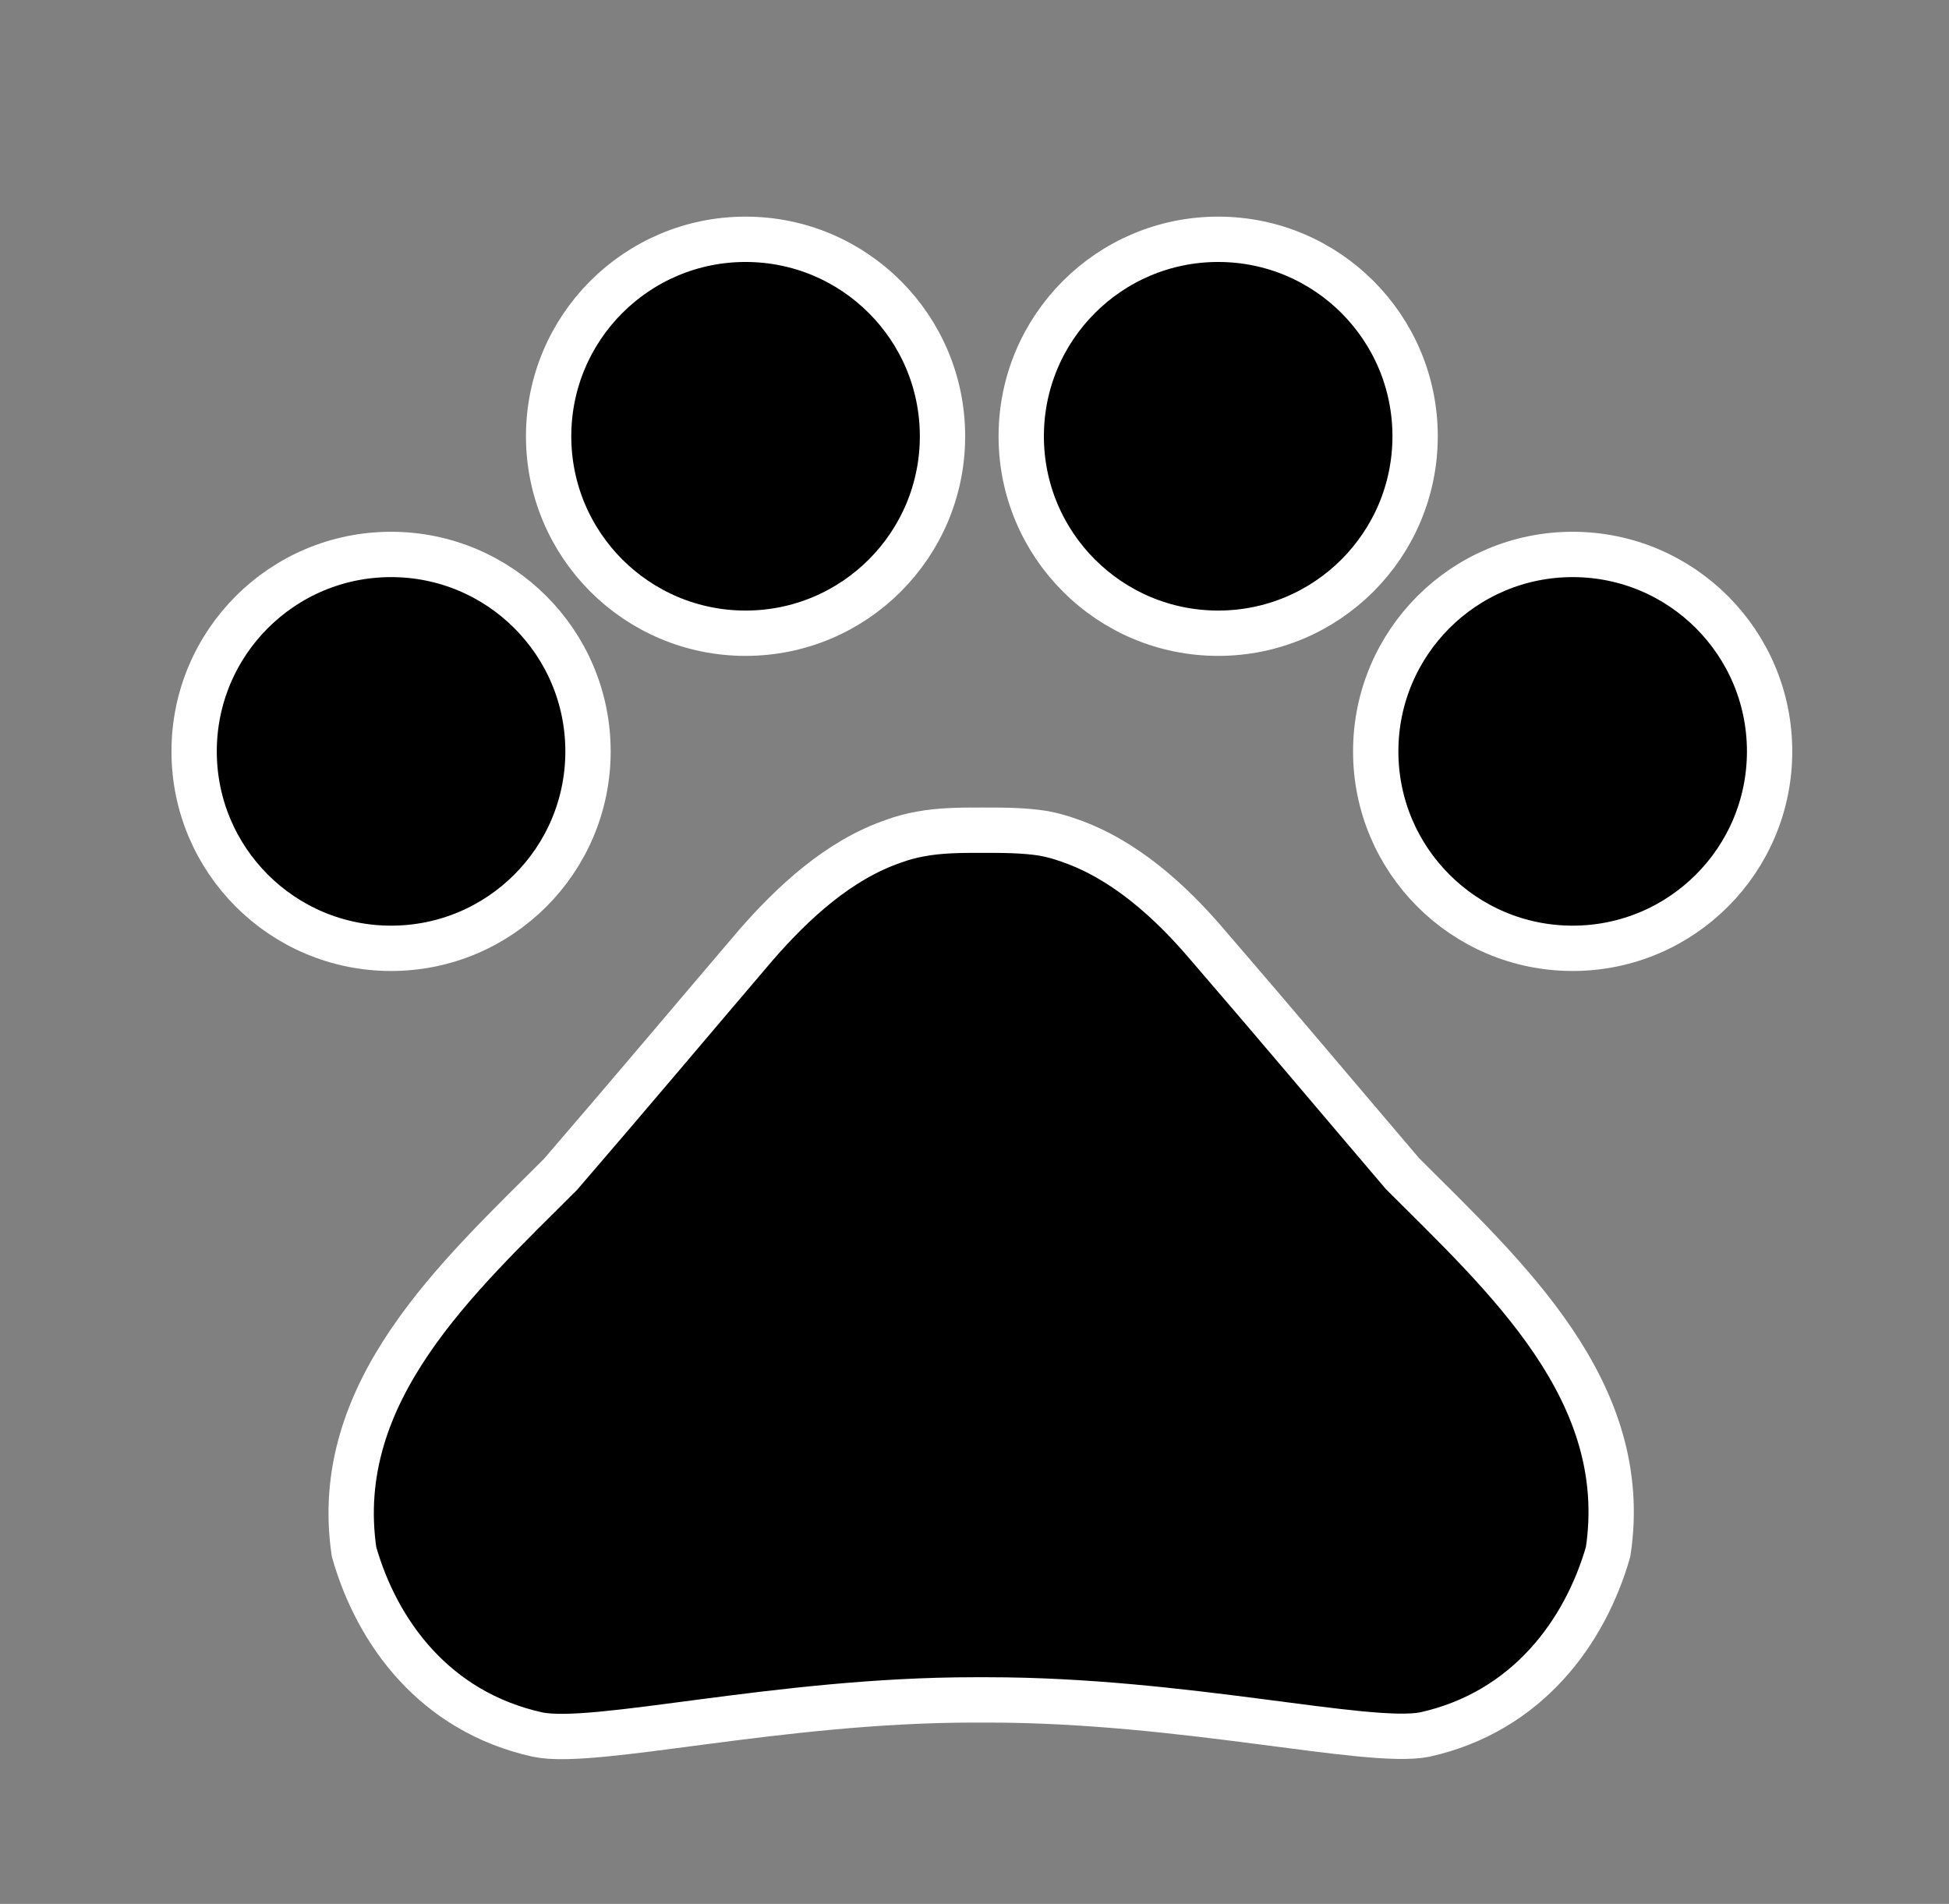 <svg width="43" height="42" viewBox="0 0 43 42" fill="none" xmlns="http://www.w3.org/2000/svg">
    <rect x="0" y="0" width="43" height="42" fill="#808080" stroke="none"/>
    <path
        d="M8.628 20.92C11.028 20.92 12.973 18.975 12.973 16.576C12.973 14.176 11.028 12.231 8.628 12.231C6.228 12.231 4.283 14.176 4.283 16.576C4.283 18.975 6.228 20.92 8.628 20.92Z"
        stroke="#ffffff" fill="ffffff" />
    <path
        d="M16.449 13.969C18.849 13.969 20.794 12.024 20.794 9.624C20.794 7.224 18.849 5.279 16.449 5.279C14.05 5.279 12.104 7.224 12.104 9.624C12.104 12.024 14.05 13.969 16.449 13.969Z"
        stroke="#ffffff" fill="ffffff" />
    <path
        d="M26.876 13.969C29.276 13.969 31.221 12.024 31.221 9.624C31.221 7.224 29.276 5.279 26.876 5.279C24.477 5.279 22.531 7.224 22.531 9.624C22.531 12.024 24.477 13.969 26.876 13.969Z"
        stroke="#ffffff" fill="ffffff" />
    <path
        d="M34.697 20.92C37.097 20.92 39.042 18.975 39.042 16.576C39.042 14.176 37.097 12.231 34.697 12.231C32.298 12.231 30.352 14.176 30.352 16.576C30.352 18.975 32.298 20.92 34.697 20.92Z"
        stroke="#ffffff" fill="ffffff" />
    <path
        d="M30.943 25.891C29.431 24.118 28.163 22.606 26.633 20.834C25.834 19.895 24.808 18.957 23.592 18.54C23.401 18.47 23.209 18.418 23.018 18.383C22.584 18.314 22.114 18.314 21.663 18.314C21.211 18.314 20.742 18.314 20.29 18.401C20.099 18.435 19.907 18.487 19.716 18.557C18.5 18.974 17.492 19.913 16.675 20.851C15.163 22.624 13.894 24.136 12.365 25.908C10.088 28.185 7.29 30.705 7.811 34.233C8.315 36.006 9.584 37.761 11.861 38.265C13.13 38.526 17.179 37.5 21.489 37.5H21.802C26.112 37.5 30.161 38.508 31.43 38.265C33.706 37.761 34.975 35.988 35.479 34.233C36.018 30.688 33.22 28.168 30.943 25.891Z"
        stroke="#ffffff" fill="ffffff" />
</svg>